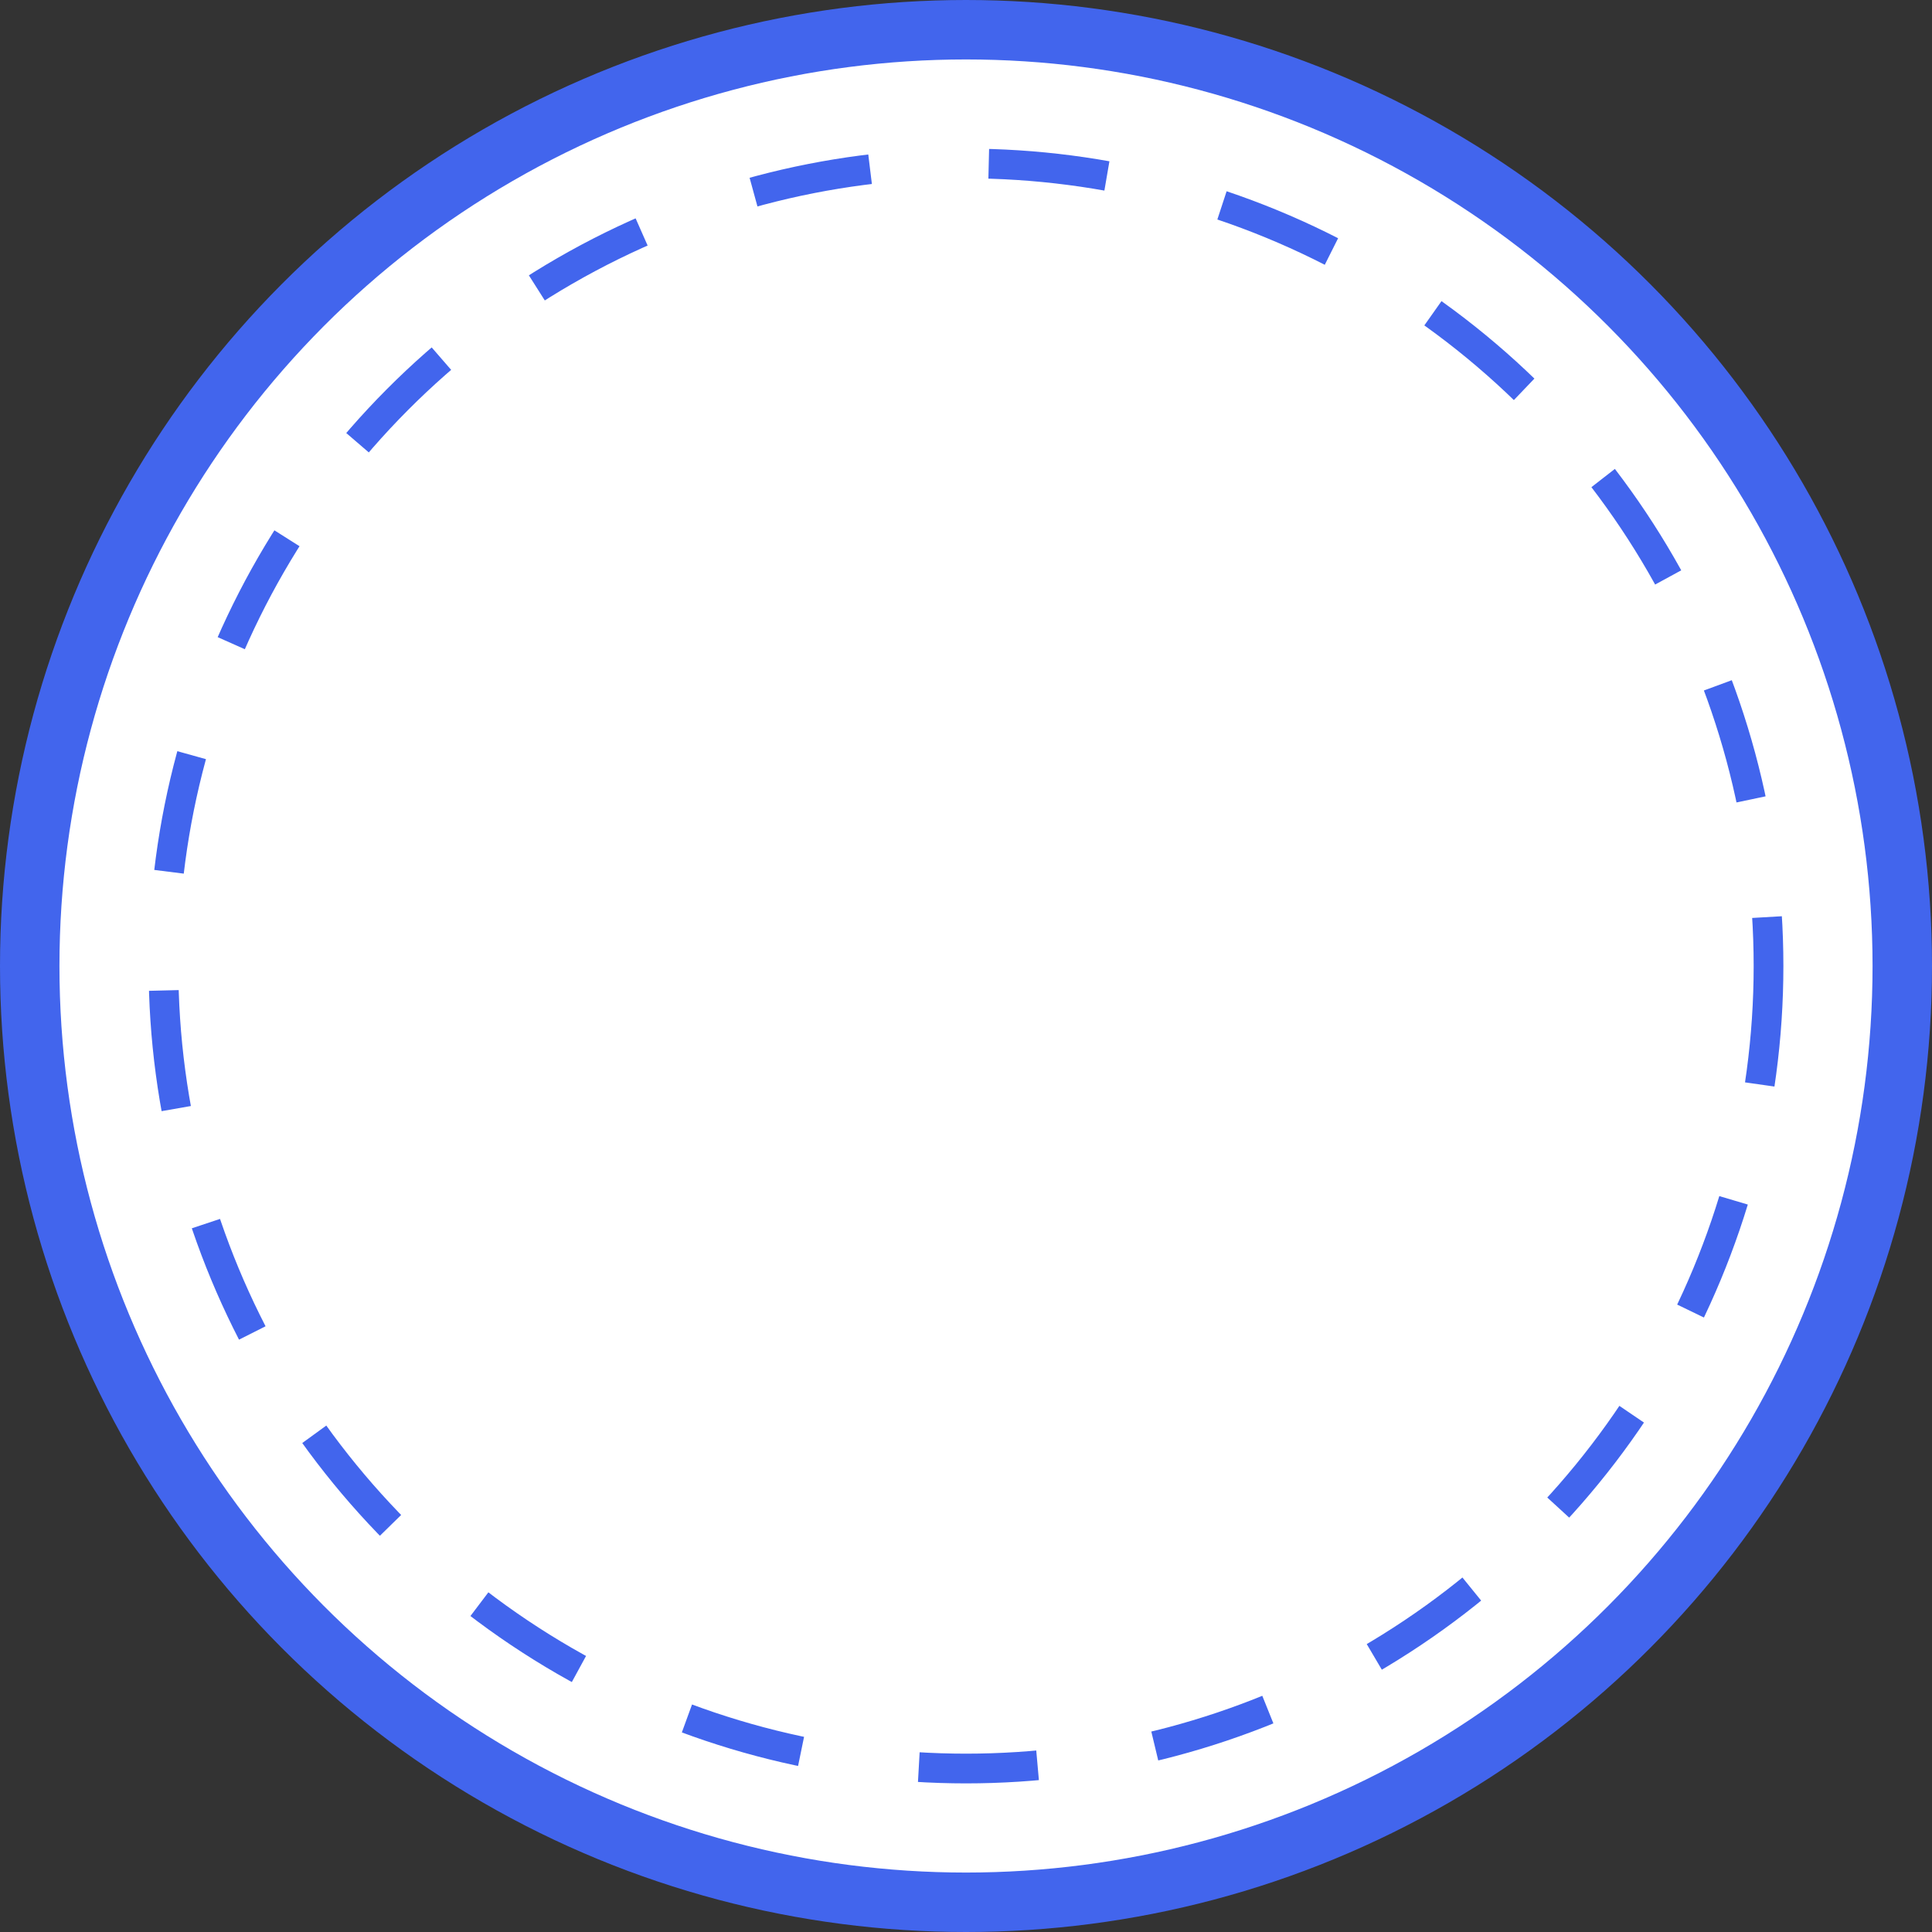 <svg width="65" height="65" viewBox="0 0 65 65" fill="none" xmlns="http://www.w3.org/2000/svg">
<rect x="0" y="0" width="65" height="65" fill="#333333" stroke="none"/>
<circle cx="32.5" cy="32.5" r="31.5" fill="white" stroke="#4265ED" stroke-width="2"/>
<circle cx="32.5" cy="32.5" r="27" stroke="#4265ED" stroke-dasharray="4 4"/>
</svg>
